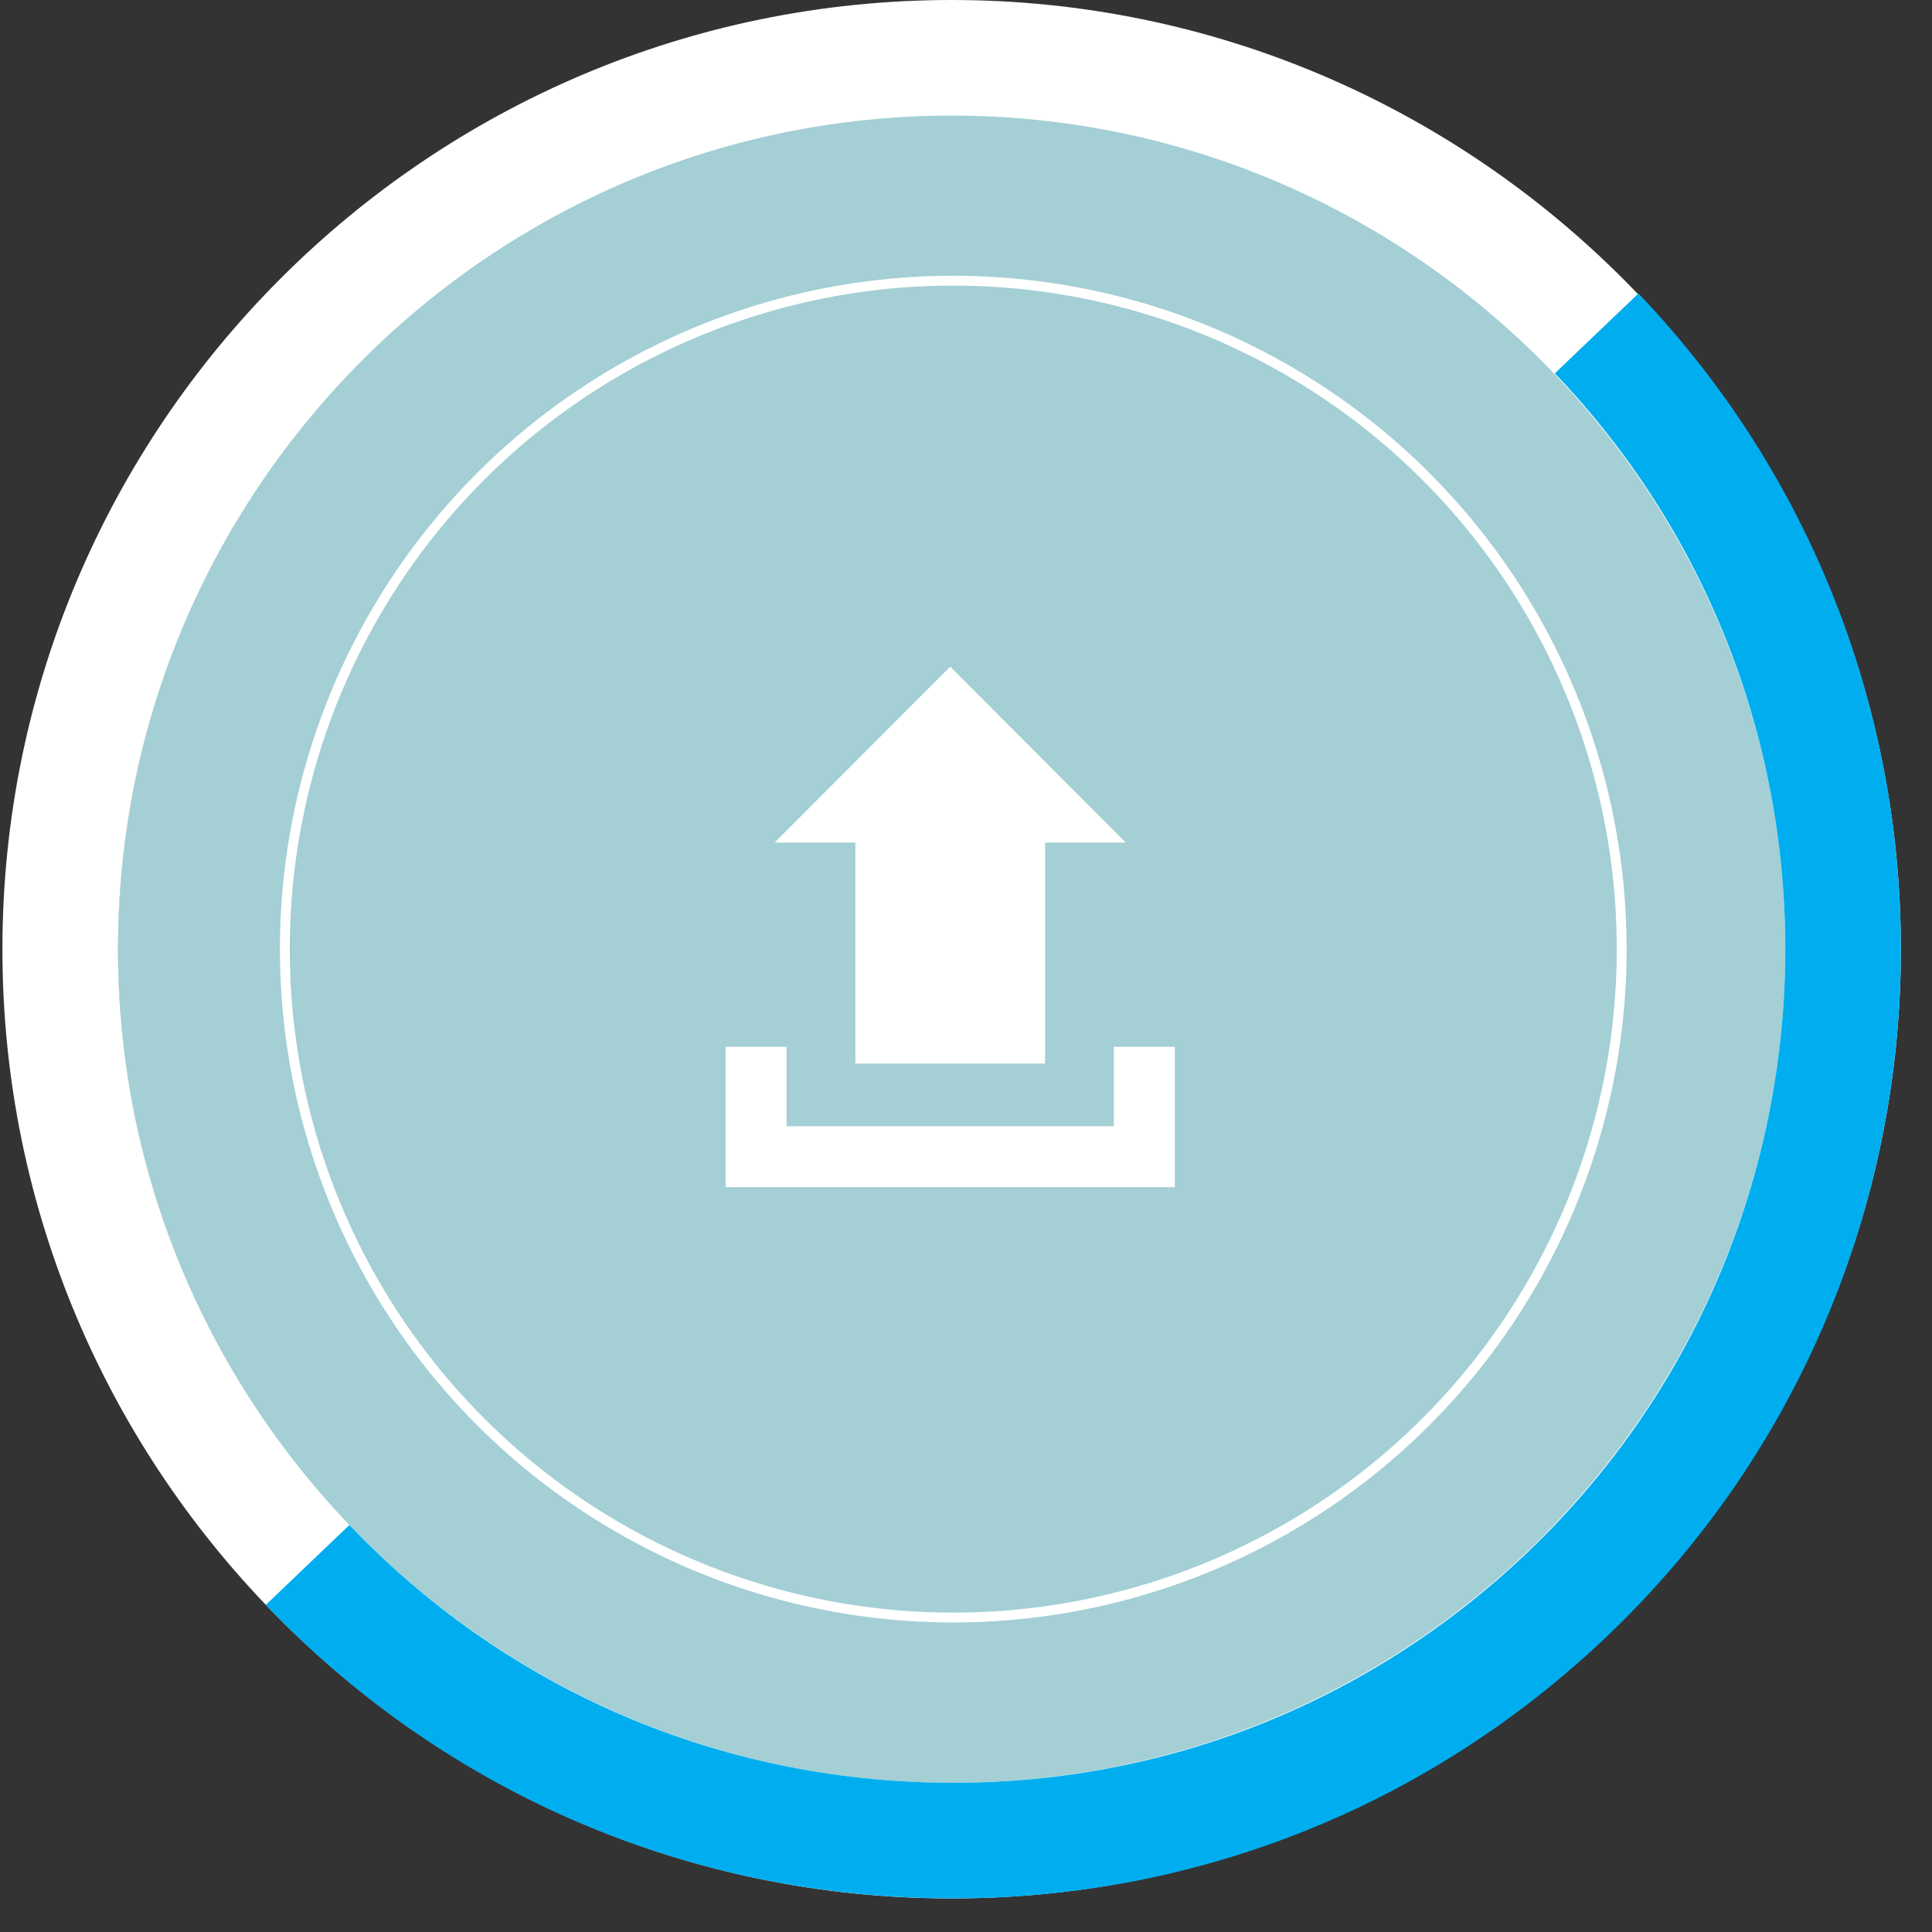 <?xml version="1.0" encoding="utf-8"?>
<!-- Generator: Adobe Illustrator 15.0.0, SVG Export Plug-In  -->
<!DOCTYPE svg PUBLIC "-//W3C//DTD SVG 1.1//EN" "http://www.w3.org/Graphics/SVG/1.1/DTD/svg11.dtd">
<svg version="1.1"
	 xmlns="http://www.w3.org/2000/svg" xmlns:xlink="http://www.w3.org/1999/xlink" xmlns:a="http://ns.adobe.com/AdobeSVGViewerExtensions/3.0/"
	 x="0px" y="0px" width="196px" height="196px" viewBox="-0.245 0 196 196"
	 overflow="visible" enable-background="new -0.245 0 196 196" xml:space="preserve">
<rect x="-0.245" y="0" width="196" height="196" fill="#333333" stroke="none"/>
<defs>
</defs>
<circle opacity="0.9" fill="#AFE0E7" enable-background="new    " cx="96.465" cy="96.286" r="84.767"/>
<circle fill="none" stroke="#FFFFFF" stroke-miterlimit="10" cx="96.464" cy="96.286" r="67.812"/>
<path id="upload-2-icon_1_" fill="#FFFFFF" d="M86.53,85.478h-8.193l17.818-17.847l17.818,17.847h-8.194V107.9H86.53V85.478z
	 M112.756,106.195v8.061H79.551v-8.061h-6.185v14.242h45.573v-14.242H112.756z"/>
<path fill="#FFFFFF" d="M96.299,192.596C43.199,192.596,0,149.396,0,96.3C0,43.2,43.199,0.001,96.299,0
	c53.098,0,96.299,43.199,96.299,96.3C192.598,149.396,149.396,192.596,96.299,192.596z M96.299,11.729
	c-46.633,0-84.57,37.938-84.57,84.57c0,46.629,37.938,84.566,84.57,84.566c46.629,0,84.568-37.938,84.568-84.566
	C180.867,49.668,142.928,11.729,96.299,11.729z"/>
<path fill="#00AEEF" d="M96.402,192.596c24.887-0.002,48.411-9.422,66.465-26.674c38.393-36.683,39.785-97.758,3.105-136.15
	l-8.482,8.104c32.213,33.714,30.99,87.353-2.725,119.563c-16.334,15.604-37.767,23.938-60.349,23.401
	c-22.582-0.515-43.613-9.795-59.219-26.127l-8.48,8.104c17.768,18.6,41.715,29.164,67.432,29.75
	C94.902,192.587,95.654,192.596,96.402,192.596z"/>
</svg>

